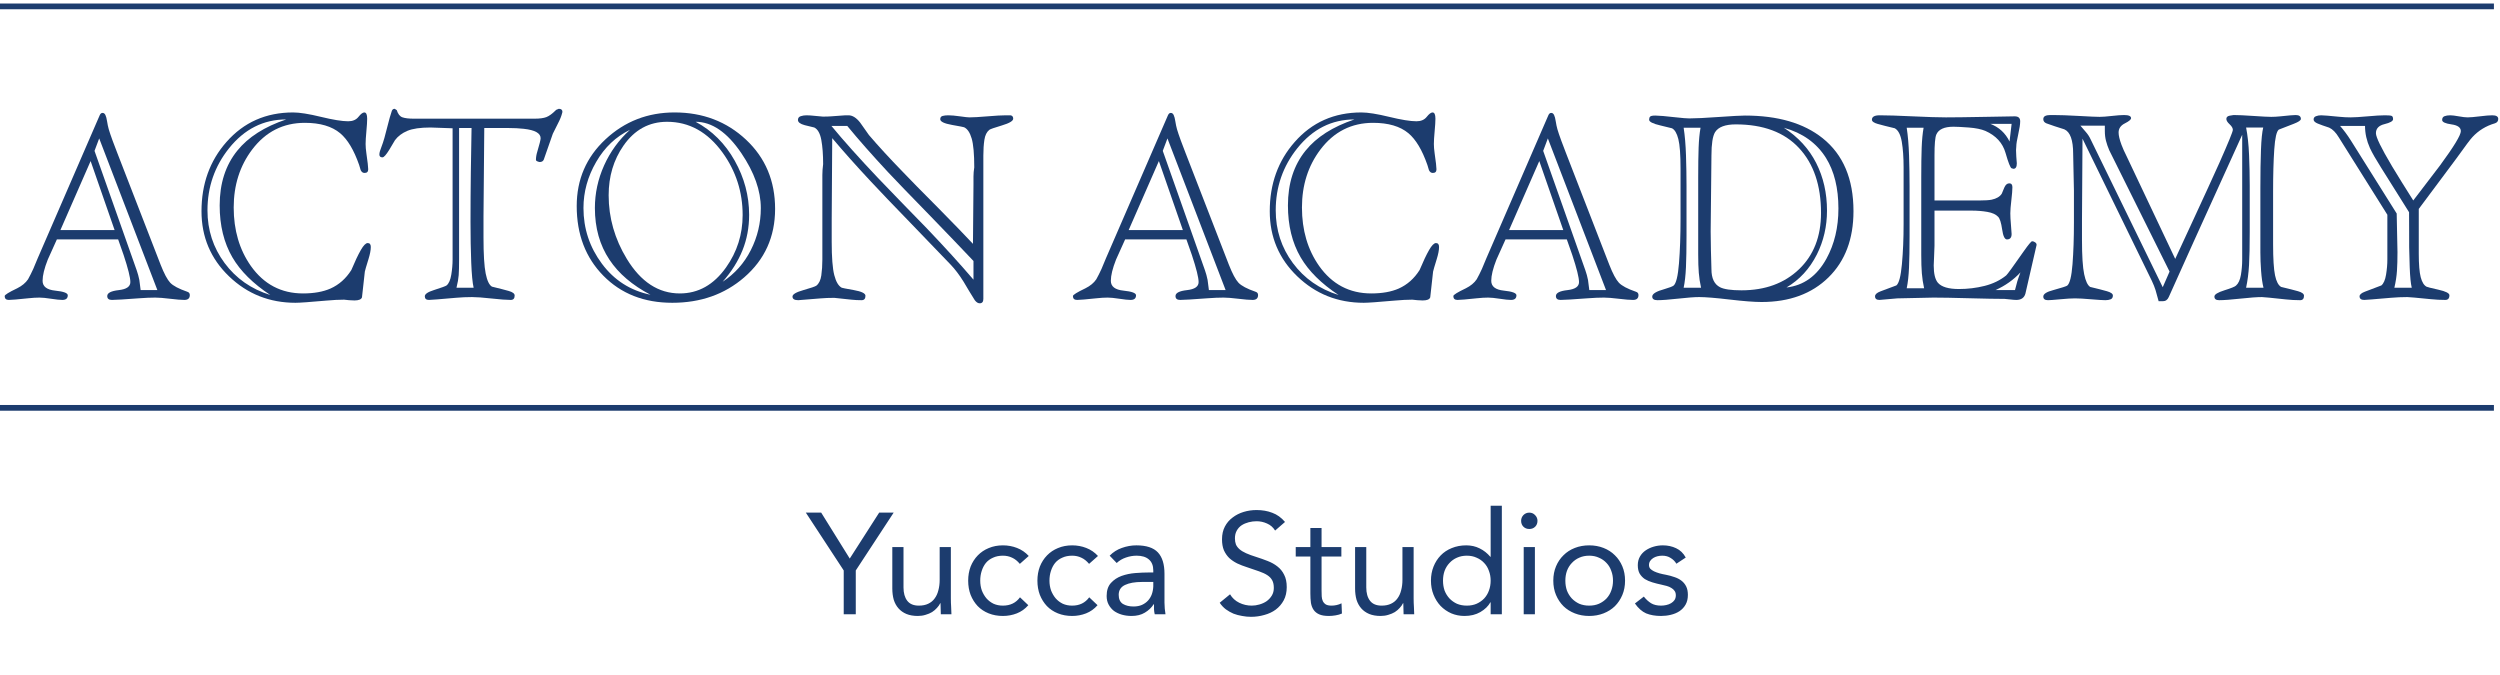 <svg width="871" height="235" viewBox="0 0 871 235" fill="none" xmlns="http://www.w3.org/2000/svg">
<path d="M54.822 101.058L34.559 48.222L32.931 52.565L47.636 94.197C47.999 95.221 48.303 96.335 48.546 97.539C48.605 97.958 48.757 99.133 48.999 101.058H54.822ZM39.928 80.159L31.573 56.111L21.045 80.159H39.928ZM41.163 83.416H19.813C17.881 87.68 16.827 90.023 16.646 90.444C15.439 93.506 14.837 95.969 14.837 97.829C14.837 99.811 16.298 100.953 19.225 101.254C22.15 101.552 23.612 102.094 23.612 102.874C23.612 103.954 22.979 104.495 21.712 104.495C20.867 104.495 19.571 104.36 17.822 104.088C16.072 103.818 14.715 103.681 13.751 103.681C12.605 103.681 11.277 103.762 9.771 103.927C6.211 104.305 3.981 104.495 3.076 104.495C2.11 104.495 1.629 104.047 1.629 103.147C1.629 102.729 3.076 101.829 5.971 100.45C7.658 99.61 8.925 98.561 9.771 97.303C10.372 96.225 10.977 95.026 11.58 93.707C11.82 93.167 12.333 91.939 13.118 90.02L34.74 40.147C34.98 39.605 35.31 39.334 35.731 39.334C36.15 39.334 36.481 39.575 36.722 40.059C36.962 40.543 37.156 41.283 37.307 42.281C37.457 43.279 37.653 44.2 37.892 45.046C38.134 45.893 38.583 47.224 39.244 49.036C39.485 49.641 40.025 51.062 40.866 53.298L55.963 92.237C57.184 95.34 58.298 97.428 59.306 98.501C60.313 99.574 62.285 100.619 65.216 101.632C65.826 101.811 66.132 102.198 66.132 102.796C66.132 103.929 65.499 104.495 64.232 104.495C63.147 104.495 61.487 104.36 59.257 104.088C57.024 103.818 55.306 103.681 54.1 103.681C52.471 103.681 50.572 103.762 48.401 103.927C43.334 104.305 40.198 104.495 38.992 104.495C37.906 104.495 37.363 104.046 37.363 103.144C37.363 102.064 38.705 101.373 41.389 101.074C44.072 100.774 45.415 99.842 45.415 98.28C45.415 96.719 44.63 93.565 43.063 88.821C42.036 85.999 41.403 84.195 41.163 83.416Z" fill="#1C3C6E"/>
<path d="M94.177 102.776C88.145 98.797 83.743 94.423 80.968 89.659C78.013 84.592 76.535 78.562 76.535 71.564C76.535 63.905 78.585 57.541 82.687 52.475C86.487 47.77 92.155 44.151 99.695 41.619C91.794 41.619 85.16 44.965 79.792 51.66C74.786 57.934 72.283 65.14 72.283 73.283C72.283 80.159 74.274 86.282 78.254 91.648C82.235 97.018 87.542 100.727 94.177 102.776ZM128.283 58.983C128.283 59.831 127.861 60.255 127.016 60.255C126.413 60.255 125.961 59.924 125.659 59.26C125.358 58.356 125.177 57.753 125.116 57.452C123.307 52.263 121.106 48.585 118.512 46.413C115.617 44.001 111.515 42.794 106.209 42.794C98.668 42.794 92.548 45.901 87.844 52.112C83.56 57.783 81.421 64.507 81.421 72.289C81.421 80.19 83.411 86.975 87.391 92.644C91.915 99.037 97.976 102.234 105.575 102.234C109.375 102.234 112.572 101.662 115.165 100.516C118.119 99.189 120.533 97.047 122.402 94.091C123.669 91.077 124.768 88.755 125.705 87.125C126.639 85.498 127.438 84.683 128.102 84.683C128.826 84.683 129.188 85.135 129.188 86.039C129.188 87.125 128.916 88.542 128.373 90.293C127.589 92.825 127.166 94.272 127.107 94.635C126.745 97.651 126.413 100.637 126.112 103.592C125.87 104.314 124.994 104.678 123.488 104.678C122.823 104.678 122.19 104.645 121.588 104.586C120.985 104.526 120.412 104.464 119.869 104.405C118.119 104.405 116.009 104.516 113.537 104.739C107.928 105.24 104.399 105.491 102.952 105.491C93.905 105.491 86.184 102.419 79.792 96.276C73.399 90.131 70.203 82.574 70.203 73.598C70.203 64.081 73.097 56.041 78.887 49.475C84.919 42.609 92.669 39.176 102.138 39.176C104.369 39.176 107.596 39.689 111.818 40.714C116.04 41.74 119.205 42.252 121.317 42.252C122.885 42.252 124.076 41.74 124.89 40.714C125.705 39.689 126.383 39.176 126.926 39.176C127.589 39.176 127.921 39.904 127.921 41.356C127.921 42.326 127.831 43.779 127.65 45.718C127.469 47.657 127.378 49.14 127.378 50.169C127.378 51.079 127.469 52.17 127.65 53.441C128.072 56.349 128.283 58.197 128.283 58.983Z" fill="#1C3C6E"/>
<path d="M159.041 100.243H165.012C164.621 98.555 164.343 95.629 164.177 91.467C164.01 87.305 163.926 82.601 163.926 77.354C163.926 71.503 163.962 65.743 164.036 60.074C164.107 54.405 164.192 49.248 164.288 44.603H159.946V90.382C159.946 92.794 159.9 94.619 159.81 95.855C159.72 97.091 159.463 98.555 159.041 100.243ZM133.258 54.826C132.534 54.826 132.172 54.493 132.172 53.825C132.172 53.22 132.443 52.251 132.986 50.917C133.529 49.582 134.253 47.065 135.157 43.366C135.519 41.85 135.972 40.273 136.514 38.636C136.695 38.151 137.026 37.908 137.51 37.908L138.233 38.373C138.654 39.735 139.319 40.573 140.224 40.881C141.128 41.192 142.425 41.346 144.114 41.346H184.734H186.272C188.021 41.346 189.378 41.165 190.343 40.803C191.308 40.441 192.454 39.598 193.781 38.27L194.685 37.908C195.53 37.908 195.952 38.27 195.952 38.994L195.861 39.355C195.62 40.382 195.138 41.587 194.414 42.974C193.268 45.207 192.664 46.411 192.605 46.593C191.519 49.609 190.464 52.626 189.438 55.64C189.197 56.183 188.714 56.455 187.991 56.455C187.688 56.396 187.403 56.303 187.131 56.182C186.86 56.061 186.724 55.909 186.724 55.724C186.724 54.814 186.875 53.872 187.177 52.899C187.961 50.288 188.353 48.706 188.353 48.159C188.353 46.397 186.392 45.303 182.472 44.876C180.844 44.695 179.093 44.603 177.225 44.603H175.506H168.721L168.45 75.5V79.26V82.659C168.45 88.579 168.703 92.791 169.212 95.299C169.72 97.806 170.452 99.331 171.41 99.873C173.922 100.479 175.865 100.976 177.241 101.37C178.618 101.762 179.306 102.29 179.306 102.956C179.306 103.981 178.853 104.495 177.949 104.495C176.501 104.495 174.27 104.328 171.254 103.998C168.237 103.666 165.977 103.5 164.469 103.5C162.599 103.5 160.728 103.582 158.86 103.749C153.251 104.247 150.115 104.495 149.451 104.495C148.486 104.495 148.004 104.073 148.004 103.23C148.004 102.447 149.058 101.726 151.17 101.063C153.824 100.22 155.3 99.678 155.603 99.436C156.386 98.775 156.929 97.525 157.232 95.686C157.533 93.851 157.684 92.09 157.684 90.402V44.693L149.994 44.422C146.434 44.422 143.737 44.814 141.897 45.598C140.056 46.382 138.625 47.468 137.6 48.855C136.816 50.182 136.153 51.298 135.61 52.203C134.524 53.952 133.74 54.826 133.258 54.826Z" fill="#1C3C6E"/>
<path d="M242.361 42.432C248.091 45.503 252.629 50.02 255.977 55.983C259.324 61.943 260.998 68.235 260.998 74.858C260.998 79.256 260.229 83.364 258.691 87.189C257.153 91.012 254.846 94.67 251.77 98.163C255.99 95.394 259.264 91.72 261.586 87.143C263.906 82.568 265.069 77.689 265.069 72.509C265.069 66.428 262.807 60.047 258.284 53.362C253.338 46.075 248.029 42.432 242.361 42.432ZM236.843 102.234C243.296 102.234 248.663 99.219 252.946 93.186C256.805 87.757 258.736 81.667 258.736 74.91C258.736 66.891 256.413 59.654 251.77 53.199C246.582 46.021 240.13 42.432 232.41 42.432C226.136 42.432 221.07 45.207 217.211 50.756C213.774 55.702 212.055 61.463 212.055 68.036C212.055 75.877 214.166 83.265 218.387 90.201C223.273 98.223 229.424 102.234 236.843 102.234ZM226.62 102.687C220.287 99.369 215.521 95.298 212.326 90.473C208.949 85.406 207.26 79.405 207.26 72.469C207.26 67.344 208.33 62.397 210.471 57.632C212.611 52.867 215.613 48.737 219.473 45.237C214.588 47.589 210.666 51.314 207.712 56.41C204.756 61.507 203.279 66.858 203.279 72.469C203.279 79.647 205.419 86.115 209.702 91.874C213.985 97.635 219.622 101.238 226.62 102.687ZM270.045 72.786C270.045 82.483 266.456 90.434 259.279 96.637C252.462 102.541 244.11 105.491 234.219 105.491C224.388 105.491 216.382 102.344 210.2 96.049C204.017 89.756 200.927 81.67 200.927 71.792C200.927 62.514 204.274 54.76 210.969 48.526C217.664 42.291 225.684 39.175 235.033 39.175C244.863 39.175 253.156 42.338 259.912 48.663C266.666 54.986 270.045 63.029 270.045 72.786Z" fill="#1C3C6E"/>
<path d="M339.16 90.925C334.938 86.462 329.993 81.305 324.323 75.455C317.026 67.977 312.05 62.819 309.396 59.984C303.787 53.952 299.051 48.584 295.193 43.88H289.674C293.896 49.007 299.294 55.038 305.868 61.974C311.477 67.825 317.116 73.645 322.786 79.435C329.118 86.071 334.577 92.071 339.16 97.439V90.925ZM341.331 105.672C340.728 105.672 340.155 105.31 339.613 104.586C338.286 102.475 336.989 100.334 335.722 98.163C334.215 95.752 332.707 93.76 331.199 92.192C328.847 89.719 324.201 84.895 317.267 77.716C311.174 71.444 306.531 66.588 303.335 63.15C298.269 57.721 293.806 52.716 289.946 48.132L289.765 76.54V80.611V84.23C289.765 89.659 290.064 93.534 290.663 95.856C291.26 98.178 292.128 99.641 293.267 100.244C293.326 100.304 294.717 100.576 297.441 101.058C300.163 101.541 301.526 102.205 301.526 103.048C301.526 104.074 301.073 104.586 300.169 104.586C298.902 104.586 297.726 104.526 296.64 104.406C292.961 103.982 290.971 103.772 290.669 103.772C288.92 103.772 287.352 103.831 285.965 103.953C281.08 104.375 278.456 104.586 278.094 104.586C276.768 104.586 276.104 104.163 276.104 103.32C276.104 102.537 277.386 101.782 279.949 101.058C282.512 100.334 284.005 99.822 284.427 99.52C285.332 98.796 285.905 97.605 286.146 95.946C286.387 94.288 286.508 92.463 286.508 90.473V64.236V61.024C286.508 59.848 286.598 58.568 286.779 57.179C286.779 53.863 286.567 51.059 286.146 48.765C285.724 46.474 284.91 45.027 283.703 44.423C282.256 44.061 281.139 43.789 280.356 43.607C278.788 43.188 278.004 42.583 278.004 41.799C278.004 41.136 278.321 40.698 278.954 40.487C279.587 40.276 280.266 40.171 280.989 40.171C281.772 40.171 282.844 40.246 284.201 40.397C285.558 40.548 286.387 40.623 286.689 40.623C287.891 40.623 288.853 40.593 289.574 40.532C292.58 40.291 294.232 40.171 294.532 40.171H295.614C296.997 40.171 298.348 41.016 299.671 42.704C300.694 44.151 301.715 45.599 302.737 47.046C305.983 50.846 309.919 55.13 314.547 59.893C316.95 62.427 321.038 66.588 326.809 72.379C332.278 77.929 336.334 82.119 338.979 84.954L339.16 64.283V61.52C339.16 60.521 339.251 59.449 339.432 58.301C339.432 53.648 339.13 50.294 338.527 48.239C337.924 46.183 337.048 44.885 335.903 44.34C335.843 44.282 334.441 44.007 331.697 43.525C328.951 43.041 327.58 42.378 327.58 41.53C327.58 40.926 327.852 40.549 328.395 40.398C328.937 40.246 329.601 40.171 330.385 40.171C331.41 40.171 332.767 40.291 334.456 40.532C336.143 40.774 337.229 40.894 337.713 40.894C339.1 40.894 341.211 40.774 344.046 40.532C346.88 40.291 349.021 40.171 350.469 40.171H352.097C352.699 40.291 353.002 40.685 353.002 41.347C353.002 42.131 351.69 42.916 349.066 43.699C346.443 44.483 344.98 44.996 344.679 45.237C343.774 45.961 343.2 47.123 342.96 48.72C342.719 50.319 342.598 52.144 342.598 54.194V104.134C342.598 105.159 342.176 105.672 341.331 105.672Z" fill="#1C3C6E"/>
<path d="M427.004 101.058L406.739 48.222L405.11 52.565L419.816 94.197C420.179 95.221 420.483 96.335 420.726 97.539C420.786 97.958 420.937 99.133 421.18 101.058H427.004ZM412.108 80.159L403.755 56.111L393.225 80.159H412.108ZM413.343 83.416H391.993C390.063 87.68 389.007 90.023 388.826 90.444C387.62 93.506 387.018 95.969 387.018 97.829C387.018 99.811 388.479 100.953 391.405 101.254C394.33 101.552 395.792 102.094 395.792 102.874C395.792 103.954 395.16 104.495 393.892 104.495C393.048 104.495 391.751 104.36 390.002 104.088C388.252 103.818 386.896 103.681 385.933 103.681C384.785 103.681 383.459 103.762 381.951 103.927C378.392 104.305 376.161 104.495 375.257 104.495C374.291 104.495 373.809 104.047 373.809 103.147C373.809 102.729 375.257 101.829 378.151 100.45C379.84 99.61 381.106 98.561 381.951 97.303C382.554 96.225 383.157 95.026 383.761 93.707C384.001 93.167 384.514 91.939 385.298 90.02L406.921 40.147C407.161 39.605 407.49 39.334 407.911 39.334C408.33 39.334 408.662 39.575 408.902 40.059C409.143 40.543 409.338 41.283 409.487 42.281C409.638 43.279 409.834 44.2 410.074 45.046C410.314 45.893 410.763 47.224 411.425 49.036C411.665 49.641 412.205 51.062 413.047 53.298L428.144 92.237C429.365 95.34 430.479 97.428 431.486 98.501C432.495 99.574 434.465 100.619 437.397 101.632C438.007 101.811 438.312 102.198 438.312 102.796C438.312 103.929 437.68 104.495 436.414 104.495C435.327 104.495 433.667 104.36 431.437 104.088C429.204 103.818 427.486 103.681 426.281 103.681C424.653 103.681 422.752 103.762 420.581 103.927C415.514 104.305 412.378 104.495 411.172 104.495C410.086 104.495 409.543 104.046 409.543 103.144C409.543 102.064 410.885 101.373 413.569 101.074C416.253 100.774 417.595 99.842 417.595 98.28C417.595 96.719 416.811 93.565 415.243 88.821C414.218 85.999 413.583 84.195 413.343 83.416Z" fill="#1C3C6E"/>
<path d="M466.357 102.776C460.326 98.797 455.922 94.423 453.148 89.659C450.192 84.592 448.716 78.562 448.716 71.564C448.716 63.905 450.765 57.541 454.868 52.475C458.667 47.77 464.335 44.151 471.874 41.619C463.974 41.619 457.339 44.965 451.973 51.66C446.967 57.934 444.463 65.14 444.463 73.283C444.463 80.159 446.453 86.282 450.435 91.648C454.415 97.018 459.722 100.727 466.357 102.776ZM500.464 58.983C500.464 59.831 500.04 60.255 499.197 60.255C498.594 60.255 498.14 59.924 497.84 59.26C497.537 58.356 497.356 57.753 497.296 57.452C495.488 52.263 493.285 48.585 490.693 46.413C487.798 44.001 483.696 42.794 478.388 42.794C470.849 42.794 464.73 45.901 460.024 52.112C455.741 57.783 453.6 64.507 453.6 72.289C453.6 80.19 455.592 86.975 459.572 92.644C464.096 99.037 470.155 102.234 477.755 102.234C481.556 102.234 484.751 101.662 487.347 100.516C490.3 99.189 492.715 97.047 494.583 94.091C495.85 91.077 496.949 88.755 497.885 87.125C498.82 85.498 499.618 84.683 500.283 84.683C501.005 84.683 501.368 85.135 501.368 86.039C501.368 87.125 501.097 88.542 500.553 90.293C499.769 92.825 499.346 94.272 499.286 94.635C498.926 97.651 498.594 100.637 498.292 103.592C498.05 104.314 497.175 104.678 495.669 104.678C495.004 104.678 494.371 104.645 493.769 104.586C493.166 104.526 492.593 104.464 492.05 104.405C490.3 104.405 488.19 104.516 485.717 104.739C480.107 105.24 476.58 105.491 475.131 105.491C466.086 105.491 458.364 102.419 451.973 96.276C445.58 90.131 442.383 82.574 442.383 73.598C442.383 64.081 445.278 56.041 451.068 49.475C457.098 42.609 464.848 39.176 474.318 39.176C476.549 39.176 479.775 39.689 483.998 40.714C488.219 41.74 491.385 42.252 493.498 42.252C495.064 42.252 496.255 41.74 497.07 40.714C497.885 39.689 498.564 39.176 499.107 39.176C499.769 39.176 500.102 39.904 500.102 41.356C500.102 42.326 500.011 43.779 499.83 45.718C499.649 47.657 499.559 49.14 499.559 50.169C499.559 51.079 499.649 52.17 499.83 53.441C500.251 56.349 500.464 58.197 500.464 58.983Z" fill="#1C3C6E"/>
<path d="M559.537 101.058L539.274 48.222L537.645 52.565L552.35 94.197C552.712 95.221 553.018 96.335 553.261 97.539C553.321 97.958 553.472 99.133 553.714 101.058H559.537ZM544.643 80.159L536.288 56.111L525.76 80.159H544.643ZM545.878 83.416H524.527C522.596 87.68 521.542 90.023 521.36 90.444C520.155 93.506 519.552 95.969 519.552 97.829C519.552 99.811 521.014 100.953 523.939 101.254C526.863 101.552 528.326 102.094 528.326 102.874C528.326 103.954 527.694 104.495 526.427 104.495C525.583 104.495 524.285 104.36 522.537 104.088C520.787 103.818 519.43 103.681 518.466 103.681C517.319 103.681 515.992 103.762 514.485 103.927C510.926 104.305 508.696 104.495 507.791 104.495C506.826 104.495 506.343 104.047 506.343 103.147C506.343 102.729 507.791 101.829 510.686 100.45C512.373 99.61 513.641 98.561 514.485 97.303C515.087 96.225 515.692 95.026 516.295 93.707C516.535 93.167 517.049 91.939 517.833 90.02L539.455 40.147C539.694 39.605 540.025 39.334 540.446 39.334C540.865 39.334 541.195 39.575 541.437 40.059C541.677 40.543 541.871 41.283 542.022 42.281C542.171 43.279 542.369 44.2 542.607 45.046C542.848 45.893 543.298 47.224 543.96 49.036C544.2 49.641 544.74 51.062 545.58 53.298L560.677 92.237C561.899 95.34 563.013 97.428 564.021 98.501C565.028 99.574 566.998 100.619 569.931 101.632C570.541 101.811 570.847 102.198 570.847 102.796C570.847 103.929 570.214 104.495 568.947 104.495C567.861 104.495 566.202 104.36 563.971 104.088C561.737 103.818 560.021 103.681 558.815 103.681C557.186 103.681 555.285 103.762 553.114 103.927C548.049 104.305 544.911 104.495 543.707 104.495C542.621 104.495 542.078 104.046 542.078 103.144C542.078 102.064 543.419 101.373 546.104 101.074C548.786 100.774 550.13 99.842 550.13 98.28C550.13 96.719 549.344 93.565 547.778 88.821C546.751 85.999 546.118 84.195 545.878 83.416Z" fill="#1C3C6E"/>
<path d="M622.412 100.152C628.38 99.49 633.026 96.142 636.343 90.111C639.117 85.044 640.505 79.223 640.505 72.651C640.505 65.533 639.058 59.652 636.162 55.007C632.905 49.821 628.021 46.321 621.508 44.512C626.512 47.769 630.265 51.871 632.771 56.817C635.273 61.763 636.525 67.282 636.525 73.374C636.525 78.862 635.349 83.959 632.997 88.662C630.464 93.669 626.936 97.498 622.412 100.152ZM604.751 43.337C601.08 43.337 598.673 44.24 597.531 46.05C596.687 47.438 596.267 50.153 596.267 54.194L595.996 80.61C595.996 82.781 596.024 84.986 596.086 87.214C596.145 89.446 596.205 91.647 596.267 93.82C596.267 96.957 597.258 99.039 599.246 100.063C600.629 100.785 603.125 101.148 606.734 101.148C614.979 101.148 621.658 98.704 626.773 93.82C631.887 88.933 634.443 82.391 634.443 74.188C634.443 64.598 631.887 57.059 626.773 51.57C621.658 46.081 614.318 43.337 604.751 43.337ZM586.586 100.242H592.647C592.26 98.497 591.999 96.765 591.859 95.048C591.72 93.332 591.653 91.18 591.653 88.589V84.302V80.01V69.849V61.764C591.653 57.549 591.701 54.102 591.8 51.422C591.899 48.743 592.121 46.44 592.466 44.512H586.586C587.008 47.223 587.279 50.429 587.401 54.132C587.521 57.836 587.582 61.403 587.582 64.835V74.546V81.997C587.582 86.576 587.516 90.277 587.389 93.106C587.261 95.937 586.993 98.316 586.586 100.242ZM574.555 41.707C574.555 41.226 574.674 40.864 574.917 40.621C575.155 40.382 575.76 40.261 576.726 40.261C577.871 40.261 580.313 40.472 584.054 40.894C586.165 41.134 587.671 41.255 588.576 41.255C590.686 41.255 594.096 41.09 598.797 40.757C603.503 40.427 606.549 40.261 607.935 40.261C619.395 40.261 628.412 42.885 634.987 48.132C642.163 53.862 645.752 62.335 645.752 73.555C645.752 83.265 642.842 90.97 637.022 96.669C631.201 102.368 623.436 105.218 613.726 105.218C611.193 105.218 607.484 104.932 602.6 104.359C597.713 103.784 594.185 103.499 592.014 103.499C590.387 103.499 587.944 103.68 584.687 104.044C581.43 104.407 579.017 104.585 577.448 104.585C576.241 104.585 575.64 104.163 575.64 103.32C575.64 102.355 577.088 101.48 579.983 100.695C581.61 100.214 582.635 99.822 583.057 99.519C583.962 98.796 584.595 96.203 584.959 91.738C585.318 87.275 585.5 82.119 585.5 76.267V74.548V73.102V71.925V70.931V68.081V65.682V62.516V58.808C585.5 53.921 585.244 50.469 584.732 48.447C584.218 46.428 583.48 45.178 582.516 44.693C582.394 44.634 581.034 44.302 578.445 43.697C575.85 43.096 574.555 42.432 574.555 41.707Z" fill="#1C3C6E"/>
<path d="M702.024 101.058C702.507 99.249 702.778 98.224 702.838 97.981C703.139 97.018 703.5 95.993 703.924 94.907C701.51 97.499 698.617 99.551 695.239 101.058H698.586H702.024ZM700.124 49.308L700.848 43.156H693.428C696.445 44.303 698.677 46.354 700.124 49.308ZM664.299 100.424H670.359C669.972 98.674 669.711 96.936 669.571 95.214C669.434 93.492 669.365 91.333 669.365 88.736V84.431V80.126V69.933V61.822C669.365 57.593 669.413 54.134 669.512 51.446C669.612 48.757 669.834 46.447 670.179 44.513H664.299C664.72 47.232 664.991 50.448 665.113 54.164C665.233 57.879 665.294 61.458 665.294 64.902V74.644V82.12C665.294 86.711 665.228 90.427 665.101 93.266C664.975 96.106 664.705 98.493 664.299 100.424ZM700.034 63.874C700.758 63.874 701.119 64.325 701.119 65.225C701.119 66.188 700.997 67.686 700.758 69.728C700.515 71.769 700.396 73.301 700.396 74.32C700.396 75.34 700.47 76.708 700.622 78.418C700.771 80.128 700.848 81.165 700.848 81.524C700.848 82.785 700.305 83.416 699.22 83.416C698.436 83.416 697.876 82.25 697.545 79.92C697.213 77.59 696.746 76.126 696.144 75.525C695.36 74.689 694.108 74.122 692.389 73.822C690.67 73.523 688.816 73.375 686.826 73.375H684.745H673.979V85.618C673.979 86.533 673.934 87.751 673.842 89.273C673.753 90.799 673.708 91.864 673.708 92.471C673.708 95.336 674.189 97.346 675.154 98.504C676.422 99.965 678.864 100.696 682.483 100.696C685.559 100.696 688.544 100.334 691.438 99.605C694.334 98.878 696.836 97.665 698.948 95.966C699.369 95.603 701.421 92.782 705.1 87.505C706.729 85.202 707.692 84.049 707.992 84.049C708.357 84.049 708.719 84.185 709.079 84.456C709.443 84.725 709.592 85.04 709.533 85.4L705.643 102.335C705.219 103.774 704.165 104.495 702.477 104.495C701.934 104.495 701.178 104.435 700.215 104.315C699.25 104.193 698.645 104.134 698.404 104.134C695.631 104.134 691.498 104.057 686.01 103.907C680.522 103.757 676.39 103.681 673.616 103.681C672.229 103.681 670.148 103.726 667.375 103.818C664.599 103.907 662.49 103.953 661.042 103.953C658.931 104.109 656.849 104.288 654.8 104.495C653.773 104.495 653.262 104.073 653.262 103.23C653.262 102.57 653.89 101.997 655.145 101.514C656.996 100.853 658.849 100.161 660.702 99.436C661.599 98.713 662.242 96.245 662.63 92.03C663.019 87.814 663.213 83.145 663.213 78.024V72.152V65.828V62.396V58.33C663.213 54.836 663.001 51.855 662.58 49.386C662.157 46.917 661.342 45.35 660.136 44.688C657.604 44.085 655.643 43.589 654.256 43.197C652.869 42.807 652.176 42.31 652.176 41.705C652.176 40.681 653.081 40.17 654.89 40.17C657.423 40.17 661.253 40.292 666.38 40.533C671.505 40.773 675.366 40.894 677.958 40.894C680.733 40.894 685.318 40.835 691.711 40.714C698.103 40.594 701.51 40.533 701.934 40.533C703.199 40.533 703.832 41.106 703.832 42.252C703.832 43.278 703.607 44.784 703.155 46.775C702.703 48.766 702.477 50.184 702.477 51.027C702.415 51.569 702.386 51.993 702.386 52.293C702.386 53.017 702.415 53.772 702.477 54.555C702.535 55.339 702.596 56.125 702.657 56.907C702.657 58.174 702.264 58.809 701.481 58.809L700.848 58.625C700.425 58.503 699.716 56.714 698.722 53.256C697.727 49.796 695.388 47.247 691.711 45.608C690.263 45.001 688.332 44.606 685.921 44.425C683.507 44.244 681.728 44.151 680.582 44.151C677.385 44.151 675.395 45.06 674.612 46.876C674.189 47.844 673.979 50.264 673.979 54.138V69.845H689.63C691.559 69.845 692.976 69.754 693.882 69.573C695.569 69.213 696.746 68.519 697.41 67.494C697.831 66.529 698.134 65.805 698.315 65.323C698.737 64.358 699.31 63.874 700.034 63.874Z" fill="#1C3C6E"/>
<path d="M782.539 100.243H788.601C788.21 98.675 787.932 96.73 787.766 94.408C787.596 92.087 787.515 89.929 787.515 87.939V83.913V79.887V73.328V65.592C787.515 60.286 787.584 55.821 787.721 52.203C787.859 48.584 788.122 45.992 788.508 44.422H782.539C783.077 47.136 783.422 50.334 783.576 54.012C783.728 57.691 783.806 61.25 783.806 64.689V71.925V80.792C783.806 85.737 783.724 89.613 783.561 92.417C783.399 95.222 783.058 97.83 782.539 100.243ZM755.877 94.62L734.874 52.378C734.384 51.232 734.003 50.133 733.732 49.078C733.459 48.023 733.325 46.894 733.325 45.687V43.789H724.821C725.423 44.512 726.056 45.253 726.719 46.005C727.384 46.759 727.926 47.588 728.349 48.493L753.498 100.063L755.877 94.62ZM802.714 103.045C802.714 104.072 802.261 104.586 801.357 104.586C799.728 104.586 798.068 104.495 796.381 104.314C791.374 103.771 788.601 103.5 788.057 103.5C786.368 103.5 783.865 103.681 780.549 104.043C777.231 104.405 774.758 104.586 773.131 104.586C772.045 104.586 771.501 104.162 771.501 103.318C771.501 102.593 772.662 101.867 774.984 101.142C777.306 100.418 778.649 99.873 779.011 99.511C779.854 98.787 780.427 97.548 780.73 95.796C781.029 94.046 781.182 92.262 781.182 90.449V46.955L764.275 84.197C761.378 90.661 758.487 97.094 755.595 103.497C755.173 104.464 754.478 104.948 753.514 104.948H752.07C751.646 103.318 751.283 102.02 750.984 101.053C750.682 100.087 750.26 99.03 749.717 97.881L725.545 48.315L725.364 76.722V80.341V83.598C725.364 89.145 725.617 93.127 726.126 95.538C726.634 97.951 727.338 99.429 728.234 99.972C730.747 100.575 732.69 101.072 734.065 101.464C735.441 101.858 736.129 102.355 736.129 102.956C736.129 103.621 735.872 104.057 735.36 104.27C734.846 104.48 734.23 104.586 733.506 104.586C732.66 104.586 731.002 104.48 728.53 104.27C726.056 104.057 724.188 103.952 722.921 103.952C721.713 103.952 719.995 104.057 717.764 104.27C715.532 104.48 714.114 104.586 713.512 104.586C712.427 104.586 711.884 104.162 711.884 103.319C711.884 102.414 713.06 101.66 715.411 101.057C718.247 100.273 719.845 99.76 720.206 99.519C721.112 98.795 721.73 96.308 722.062 92.055C722.392 87.803 722.559 82.963 722.559 77.535V75.725V74.187V72.921V71.835V68.849V66.407C722.559 65.021 722.514 62.91 722.424 60.074C722.333 57.239 722.288 55.067 722.288 53.56C722.288 48.796 721.261 45.96 719.212 45.055C716.86 44.331 714.776 43.639 712.97 42.974C712.246 42.673 711.884 42.19 711.884 41.527C711.884 40.985 712.11 40.608 712.561 40.396C713.013 40.185 713.603 40.079 714.325 40.079H715.411C717.582 40.079 720.537 40.185 724.278 40.396C728.017 40.608 730.427 40.713 731.514 40.713C732.479 40.713 733.898 40.608 735.768 40.396C737.636 40.185 739.053 40.079 740.018 40.079C741.648 40.079 742.462 40.444 742.462 41.17C742.462 41.657 741.736 42.263 740.291 42.989C738.843 43.717 738.12 44.778 738.12 46.172C738.12 47.203 738.454 48.627 739.127 50.445C739.555 51.598 740.165 52.962 740.958 54.537L757.846 90.198C760.62 84.157 762.731 79.595 764.177 76.512C767.734 68.84 770.748 62.254 773.223 56.755C776.357 49.687 777.926 45.849 777.926 45.244C777.926 44.64 777.546 43.993 776.795 43.297C776.039 42.603 775.661 41.983 775.661 41.439C775.661 40.836 776.039 40.459 776.795 40.307C777.546 40.156 778.016 40.079 778.197 40.079C779.703 40.079 781.997 40.185 785.073 40.396C788.148 40.608 790.228 40.713 791.312 40.713C792.277 40.713 793.334 40.652 794.481 40.532C797.314 40.231 799.095 40.079 799.816 40.079C801.024 40.079 801.628 40.533 801.628 41.438C801.628 41.922 800.814 42.481 799.186 43.114C797.557 43.749 795.807 44.429 793.936 45.154C793.153 45.758 792.624 48.052 792.355 52.038C792.084 56.024 791.947 60.888 791.947 66.624V73.374V78.675V81.983V85.018C791.947 90.151 792.173 93.789 792.624 95.933C793.076 98.079 793.786 99.421 794.753 99.965C797.286 100.569 799.246 101.068 800.633 101.46C802.019 101.854 802.714 102.381 802.714 103.045Z" fill="#1C3C6E"/>
<path d="M834.196 100.243H840.257C839.905 98.861 839.667 96.46 839.541 93.035C839.416 89.612 839.354 87.33 839.354 86.188C839.354 84.508 839.35 82.645 839.345 80.602C839.339 78.561 839.331 76.341 839.318 73.936L829.551 58.372C827.752 55.535 826.462 53.269 825.683 51.579C824.543 49.043 823.973 46.475 823.973 43.879H815.288C816.612 45.388 817.843 47.05 818.988 48.861L835.009 74.393L835.282 87.859C835.282 90.331 835.221 92.501 835.101 94.368C834.979 96.236 834.679 98.195 834.196 100.243ZM818.908 40.894C820.231 40.894 822.224 40.773 824.878 40.532C827.532 40.292 829.551 40.17 830.939 40.17C832.206 40.17 832.988 40.245 833.291 40.396C833.593 40.547 833.744 40.925 833.744 41.527C833.744 42.19 832.749 42.763 830.758 43.246C828.768 43.728 827.773 44.784 827.773 46.411C827.773 47.8 829.64 51.63 833.374 57.902C835.48 61.4 837.951 65.381 840.781 69.844C843.86 65.805 846.969 61.732 850.11 57.631C854.941 51.058 857.356 47.077 857.356 45.688C857.356 44.422 856.27 43.639 854.1 43.336C851.929 43.036 850.844 42.522 850.844 41.798C850.844 41.135 851.115 40.699 851.656 40.486C852.201 40.275 852.863 40.17 853.645 40.17C854.31 40.17 855.305 40.292 856.632 40.532C857.959 40.773 858.984 40.894 859.708 40.894C860.611 40.894 862.03 40.773 863.96 40.532C865.89 40.292 867.337 40.17 868.302 40.17C869.69 40.17 870.383 40.592 870.383 41.435C870.383 42.218 869.988 42.73 869.203 42.97C866.118 43.875 863.516 45.471 861.398 47.758C860.792 48.362 858.917 50.862 855.77 55.258L842.7 72.785V84.8V88.324C842.7 92.117 842.926 94.874 843.379 96.59C843.831 98.306 844.509 99.407 845.415 99.888C845.595 100.009 846.966 100.354 849.532 100.927C852.094 101.5 853.375 102.147 853.375 102.869C853.375 103.952 852.893 104.495 851.929 104.495C850.299 104.495 848.672 104.411 847.043 104.247C842.097 103.749 839.321 103.5 838.719 103.5C836.85 103.5 834.95 103.582 833.021 103.749C827.29 104.247 824.184 104.495 823.703 104.495C822.618 104.495 822.073 104.074 822.073 103.233C822.073 102.632 822.707 102.091 823.973 101.608C825.842 100.889 827.743 100.165 829.673 99.444C830.455 98.783 831 97.536 831.302 95.701C831.603 93.866 831.755 92.107 831.755 90.423V74.818L814.836 47.86C813.811 46.152 812.692 45.022 811.49 44.473C809.8 43.924 808.472 43.45 807.508 43.053C806.543 42.658 806.062 42.185 806.062 41.634C806.062 41.085 806.332 40.703 806.875 40.49C807.418 40.277 808.019 40.17 808.686 40.17C809.468 40.17 811.579 40.343 815.017 40.688C816.404 40.825 817.701 40.894 818.908 40.894Z" fill="#1C3C6E"/>
<path d="M0 2.227H868.881" stroke="#1C3C6E" stroke-width="2" stroke-miterlimit="10"/>
<path d="M0 142.094H868.881" stroke="#1C3C6E" stroke-width="2" stroke-miterlimit="10"/>
<path d="M293.953 198.75L280.753 178.6H286.103L296.053 194.6L306.303 178.6H311.353L298.153 198.75V214H293.953V198.75ZM331.28 208.45C331.28 209.517 331.313 210.517 331.38 211.45C331.446 212.383 331.48 213.233 331.48 214H327.78C327.78 213.367 327.763 212.733 327.73 212.1C327.696 211.467 327.68 210.817 327.68 210.15H327.58C327.313 210.717 326.93 211.267 326.43 211.8C325.963 212.333 325.396 212.817 324.73 213.25C324.063 213.65 323.313 213.967 322.48 214.2C321.646 214.467 320.746 214.6 319.78 214.6C318.246 214.6 316.913 214.367 315.78 213.9C314.68 213.433 313.763 212.783 313.03 211.95C312.296 211.117 311.746 210.117 311.38 208.95C311.046 207.75 310.88 206.45 310.88 205.05V190.6H314.78V204.65C314.78 206.617 315.213 208.167 316.08 209.3C316.946 210.433 318.296 211 320.13 211C321.396 211 322.48 210.783 323.38 210.35C324.313 209.917 325.063 209.3 325.63 208.5C326.23 207.7 326.663 206.75 326.93 205.65C327.23 204.55 327.38 203.333 327.38 202V190.6H331.28V208.45ZM355.313 196.45C354.48 195.45 353.58 194.733 352.613 194.3C351.646 193.833 350.58 193.6 349.413 193.6C348.113 193.6 346.963 193.833 345.963 194.3C344.963 194.733 344.13 195.35 343.463 196.15C342.83 196.95 342.346 197.883 342.013 198.95C341.68 199.983 341.513 201.1 341.513 202.3C341.513 203.5 341.696 204.633 342.063 205.7C342.463 206.733 342.996 207.65 343.663 208.45C344.363 209.25 345.196 209.883 346.163 210.35C347.13 210.783 348.213 211 349.413 211C351.98 211 353.963 210.033 355.363 208.1L358.263 210.85C357.13 212.15 355.796 213.1 354.263 213.7C352.73 214.3 351.113 214.6 349.413 214.6C347.613 214.6 345.963 214.3 344.463 213.7C342.963 213.1 341.68 212.25 340.613 211.15C339.58 210.05 338.763 208.75 338.163 207.25C337.596 205.75 337.313 204.1 337.313 202.3C337.313 200.533 337.596 198.9 338.163 197.4C338.763 195.9 339.596 194.6 340.663 193.5C341.73 192.4 342.996 191.55 344.463 190.95C345.963 190.317 347.613 190 349.413 190C351.146 190 352.78 190.3 354.313 190.9C355.88 191.5 357.246 192.433 358.413 193.7L355.313 196.45ZM379.434 196.45C378.601 195.45 377.701 194.733 376.734 194.3C375.767 193.833 374.701 193.6 373.534 193.6C372.234 193.6 371.084 193.833 370.084 194.3C369.084 194.733 368.251 195.35 367.584 196.15C366.951 196.95 366.467 197.883 366.134 198.95C365.801 199.983 365.634 201.1 365.634 202.3C365.634 203.5 365.817 204.633 366.184 205.7C366.584 206.733 367.117 207.65 367.784 208.45C368.484 209.25 369.317 209.883 370.284 210.35C371.251 210.783 372.334 211 373.534 211C376.101 211 378.084 210.033 379.484 208.1L382.384 210.85C381.251 212.15 379.917 213.1 378.384 213.7C376.851 214.3 375.234 214.6 373.534 214.6C371.734 214.6 370.084 214.3 368.584 213.7C367.084 213.1 365.801 212.25 364.734 211.15C363.701 210.05 362.884 208.75 362.284 207.25C361.717 205.75 361.434 204.1 361.434 202.3C361.434 200.533 361.717 198.9 362.284 197.4C362.884 195.9 363.717 194.6 364.784 193.5C365.851 192.4 367.117 191.55 368.584 190.95C370.084 190.317 371.734 190 373.534 190C375.267 190 376.901 190.3 378.434 190.9C380.001 191.5 381.367 192.433 382.534 193.7L379.434 196.45ZM386.605 193.6C387.805 192.367 389.222 191.467 390.855 190.9C392.522 190.3 394.205 190 395.905 190C399.372 190 401.872 190.817 403.405 192.45C404.938 194.083 405.705 196.567 405.705 199.9V209.95C405.705 210.617 405.738 211.317 405.805 212.05C405.872 212.75 405.955 213.4 406.055 214H402.305C402.172 213.467 402.088 212.883 402.055 212.25C402.055 211.583 402.055 211 402.055 210.5H401.955C401.188 211.7 400.155 212.683 398.855 213.45C397.588 214.217 396.055 214.6 394.255 214.6C393.055 214.6 391.922 214.45 390.855 214.15C389.822 213.85 388.905 213.417 388.105 212.85C387.338 212.25 386.722 211.517 386.255 210.65C385.788 209.783 385.555 208.783 385.555 207.65C385.555 205.717 386.055 204.2 387.055 203.1C388.055 202 389.288 201.183 390.755 200.65C392.255 200.117 393.855 199.783 395.555 199.65C397.288 199.517 398.872 199.45 400.305 199.45H401.805V198.75C401.805 197.05 401.288 195.767 400.255 194.9C399.255 194.033 397.838 193.6 396.005 193.6C394.738 193.6 393.488 193.817 392.255 194.25C391.055 194.65 389.988 195.283 389.055 196.15L386.605 193.6ZM397.905 202.75C395.405 202.75 393.422 203.1 391.955 203.8C390.488 204.5 389.755 205.65 389.755 207.25C389.755 208.717 390.238 209.767 391.205 210.4C392.205 211 393.438 211.3 394.905 211.3C396.038 211.3 397.022 211.117 397.855 210.75C398.722 210.35 399.438 209.833 400.005 209.2C400.572 208.567 401.005 207.833 401.305 207C401.605 206.133 401.772 205.217 401.805 204.25V202.75H397.905ZM444.249 184.85C443.549 183.717 442.615 182.9 441.449 182.4C440.282 181.867 439.065 181.6 437.799 181.6C436.865 181.6 435.949 181.717 435.049 181.95C434.149 182.183 433.332 182.533 432.599 183C431.899 183.467 431.332 184.083 430.899 184.85C430.465 185.617 430.249 186.517 430.249 187.55C430.249 188.35 430.365 189.067 430.599 189.7C430.865 190.3 431.282 190.85 431.849 191.35C432.415 191.85 433.182 192.317 434.149 192.75C435.115 193.183 436.299 193.617 437.699 194.05C439.065 194.483 440.382 194.95 441.649 195.45C442.949 195.95 444.082 196.583 445.049 197.35C446.049 198.117 446.832 199.083 447.399 200.25C447.999 201.383 448.299 202.817 448.299 204.55C448.299 206.317 447.949 207.85 447.249 209.15C446.549 210.45 445.615 211.533 444.449 212.4C443.315 213.233 441.999 213.85 440.499 214.25C438.999 214.683 437.449 214.9 435.849 214.9C434.815 214.9 433.782 214.8 432.749 214.6C431.715 214.433 430.715 214.167 429.749 213.8C428.815 213.4 427.932 212.9 427.099 212.3C426.265 211.667 425.549 210.9 424.949 210L428.549 207.05C429.315 208.35 430.382 209.333 431.749 210C433.115 210.667 434.565 211 436.099 211C436.999 211 437.899 210.867 438.799 210.6C439.732 210.333 440.565 209.95 441.299 209.45C442.032 208.917 442.632 208.267 443.099 207.5C443.565 206.733 443.799 205.85 443.799 204.85C443.799 203.75 443.615 202.867 443.249 202.2C442.882 201.5 442.315 200.9 441.549 200.4C440.782 199.9 439.815 199.45 438.649 199.05C437.482 198.65 436.115 198.183 434.549 197.65C433.282 197.25 432.115 196.8 431.049 196.3C429.982 195.767 429.049 195.133 428.249 194.4C427.482 193.633 426.865 192.733 426.399 191.7C425.965 190.633 425.749 189.367 425.749 187.9C425.749 186.2 426.082 184.717 426.749 183.45C427.415 182.183 428.315 181.133 429.449 180.3C430.582 179.433 431.865 178.783 433.299 178.35C434.732 177.917 436.232 177.7 437.799 177.7C439.799 177.7 441.615 178.017 443.249 178.65C444.915 179.25 446.399 180.317 447.699 181.85L444.249 184.85ZM467.332 193.9H460.432V205.6C460.432 206.367 460.449 207.083 460.482 207.75C460.515 208.383 460.649 208.95 460.882 209.45C461.115 209.917 461.465 210.3 461.932 210.6C462.399 210.867 463.065 211 463.932 211C464.499 211 465.082 210.933 465.682 210.8C466.282 210.667 466.849 210.467 467.382 210.2L467.532 213.75C466.865 214.05 466.115 214.267 465.282 214.4C464.482 214.533 463.715 214.6 462.982 214.6C461.582 214.6 460.465 214.417 459.632 214.05C458.799 213.683 458.149 213.167 457.682 212.5C457.215 211.833 456.899 211.017 456.732 210.05C456.599 209.05 456.532 207.95 456.532 206.75V193.9H451.432V190.6H456.532V183.95H460.432V190.6H467.332V193.9ZM492.51 208.45C492.51 209.517 492.543 210.517 492.61 211.45C492.677 212.383 492.71 213.233 492.71 214H489.01C489.01 213.367 488.993 212.733 488.96 212.1C488.927 211.467 488.91 210.817 488.91 210.15H488.81C488.543 210.717 488.16 211.267 487.66 211.8C487.193 212.333 486.627 212.817 485.96 213.25C485.293 213.65 484.543 213.967 483.71 214.2C482.877 214.467 481.977 214.6 481.01 214.6C479.477 214.6 478.143 214.367 477.01 213.9C475.91 213.433 474.993 212.783 474.26 211.95C473.527 211.117 472.977 210.117 472.61 208.95C472.277 207.75 472.11 206.45 472.11 205.05V190.6H476.01V204.65C476.01 206.617 476.443 208.167 477.31 209.3C478.177 210.433 479.527 211 481.36 211C482.627 211 483.71 210.783 484.61 210.35C485.543 209.917 486.293 209.3 486.86 208.5C487.46 207.7 487.893 206.75 488.16 205.65C488.46 204.55 488.61 203.333 488.61 202V190.6H492.51V208.45ZM519.343 209.85H519.243C518.51 211.183 517.343 212.317 515.743 213.25C514.177 214.15 512.343 214.6 510.243 214.6C508.61 214.6 507.077 214.3 505.643 213.7C504.21 213.067 502.96 212.2 501.893 211.1C500.86 210 500.043 208.7 499.443 207.2C498.843 205.7 498.543 204.067 498.543 202.3C498.543 200.533 498.843 198.9 499.443 197.4C500.043 195.9 500.877 194.6 501.943 193.5C503.01 192.4 504.293 191.55 505.793 190.95C507.327 190.317 509.01 190 510.843 190C512.543 190 514.093 190.35 515.493 191.05C516.927 191.75 518.177 192.733 519.243 194H519.343V176.2H523.243V214H519.343V209.85ZM519.343 202.3C519.343 201.067 519.143 199.933 518.743 198.9C518.377 197.833 517.827 196.917 517.093 196.15C516.36 195.35 515.477 194.733 514.443 194.3C513.443 193.833 512.31 193.6 511.043 193.6C509.777 193.6 508.627 193.833 507.593 194.3C506.593 194.733 505.727 195.35 504.993 196.15C504.26 196.917 503.693 197.833 503.293 198.9C502.927 199.933 502.743 201.067 502.743 202.3C502.743 203.533 502.927 204.683 503.293 205.75C503.693 206.783 504.26 207.7 504.993 208.5C505.727 209.267 506.593 209.883 507.593 210.35C508.627 210.783 509.777 211 511.043 211C512.31 211 513.443 210.783 514.443 210.35C515.477 209.883 516.36 209.267 517.093 208.5C517.827 207.7 518.377 206.783 518.743 205.75C519.143 204.683 519.343 203.533 519.343 202.3ZM530.859 190.6H534.759V214H530.859V190.6ZM529.959 181.45C529.959 180.683 530.225 180.017 530.759 179.45C531.325 178.883 532.009 178.6 532.809 178.6C533.609 178.6 534.275 178.883 534.809 179.45C535.375 180.017 535.659 180.683 535.659 181.45C535.659 182.283 535.392 182.967 534.859 183.5C534.325 184.033 533.642 184.3 532.809 184.3C531.975 184.3 531.292 184.033 530.759 183.5C530.225 182.967 529.959 182.283 529.959 181.45ZM541.17 202.3C541.17 200.467 541.487 198.8 542.12 197.3C542.754 195.8 543.62 194.517 544.72 193.45C545.82 192.35 547.137 191.5 548.67 190.9C550.204 190.3 551.87 190 553.67 190C555.47 190 557.137 190.3 558.67 190.9C560.204 191.5 561.52 192.35 562.62 193.45C563.72 194.517 564.587 195.8 565.22 197.3C565.854 198.8 566.17 200.467 566.17 202.3C566.17 204.133 565.854 205.8 565.22 207.3C564.587 208.8 563.72 210.1 562.62 211.2C561.52 212.267 560.204 213.1 558.67 213.7C557.137 214.3 555.47 214.6 553.67 214.6C551.87 214.6 550.204 214.3 548.67 213.7C547.137 213.1 545.82 212.267 544.72 211.2C543.62 210.1 542.754 208.8 542.12 207.3C541.487 205.8 541.17 204.133 541.17 202.3ZM545.37 202.3C545.37 203.533 545.554 204.683 545.92 205.75C546.32 206.783 546.887 207.7 547.62 208.5C548.354 209.267 549.22 209.883 550.22 210.35C551.254 210.783 552.404 211 553.67 211C554.937 211 556.07 210.783 557.07 210.35C558.104 209.883 558.987 209.267 559.72 208.5C560.454 207.7 561.004 206.783 561.37 205.75C561.77 204.683 561.97 203.533 561.97 202.3C561.97 201.067 561.77 199.933 561.37 198.9C561.004 197.833 560.454 196.917 559.72 196.15C558.987 195.35 558.104 194.733 557.07 194.3C556.07 193.833 554.937 193.6 553.67 193.6C552.404 193.6 551.254 193.833 550.22 194.3C549.22 194.733 548.354 195.35 547.62 196.15C546.887 196.917 546.32 197.833 545.92 198.9C545.554 199.933 545.37 201.067 545.37 202.3ZM572.708 207.85C573.474 208.817 574.308 209.583 575.208 210.15C576.141 210.717 577.308 211 578.708 211C579.308 211 579.908 210.933 580.508 210.8C581.141 210.667 581.708 210.45 582.208 210.15C582.708 209.85 583.108 209.483 583.408 209.05C583.708 208.583 583.858 208.033 583.858 207.4C583.858 206.767 583.708 206.25 583.408 205.85C583.141 205.45 582.774 205.117 582.308 204.85C581.841 204.55 581.308 204.317 580.708 204.15C580.108 203.983 579.491 203.833 578.858 203.7C577.758 203.467 576.708 203.2 575.708 202.9C574.708 202.6 573.824 202.217 573.058 201.75C572.324 201.25 571.724 200.617 571.258 199.85C570.824 199.083 570.608 198.1 570.608 196.9C570.608 195.767 570.858 194.767 571.358 193.9C571.858 193.033 572.524 192.317 573.358 191.75C574.191 191.183 575.124 190.75 576.158 190.45C577.191 190.15 578.258 190 579.358 190C581.024 190 582.558 190.333 583.958 191C585.391 191.667 586.508 192.75 587.308 194.25L584.058 196.4C583.558 195.567 582.891 194.9 582.058 194.4C581.258 193.867 580.274 193.6 579.108 193.6C578.574 193.6 578.024 193.667 577.458 193.8C576.924 193.933 576.441 194.133 576.008 194.4C575.574 194.667 575.208 195.017 574.908 195.45C574.641 195.85 574.508 196.317 574.508 196.85C574.508 197.35 574.658 197.783 574.958 198.15C575.291 198.483 575.724 198.783 576.258 199.05C576.824 199.317 577.458 199.55 578.158 199.75C578.891 199.95 579.641 200.117 580.408 200.25C581.441 200.45 582.424 200.717 583.358 201.05C584.291 201.35 585.108 201.767 585.808 202.3C586.508 202.833 587.058 203.5 587.458 204.3C587.858 205.1 588.058 206.083 588.058 207.25C588.058 208.583 587.791 209.717 587.258 210.65C586.724 211.583 586.008 212.35 585.108 212.95C584.241 213.517 583.241 213.933 582.108 214.2C581.008 214.467 579.874 214.6 578.708 214.6C576.708 214.6 574.974 214.3 573.508 213.7C572.074 213.067 570.774 211.917 569.608 210.25L572.708 207.85Z" fill="#1C3C6E"/>
</svg>
